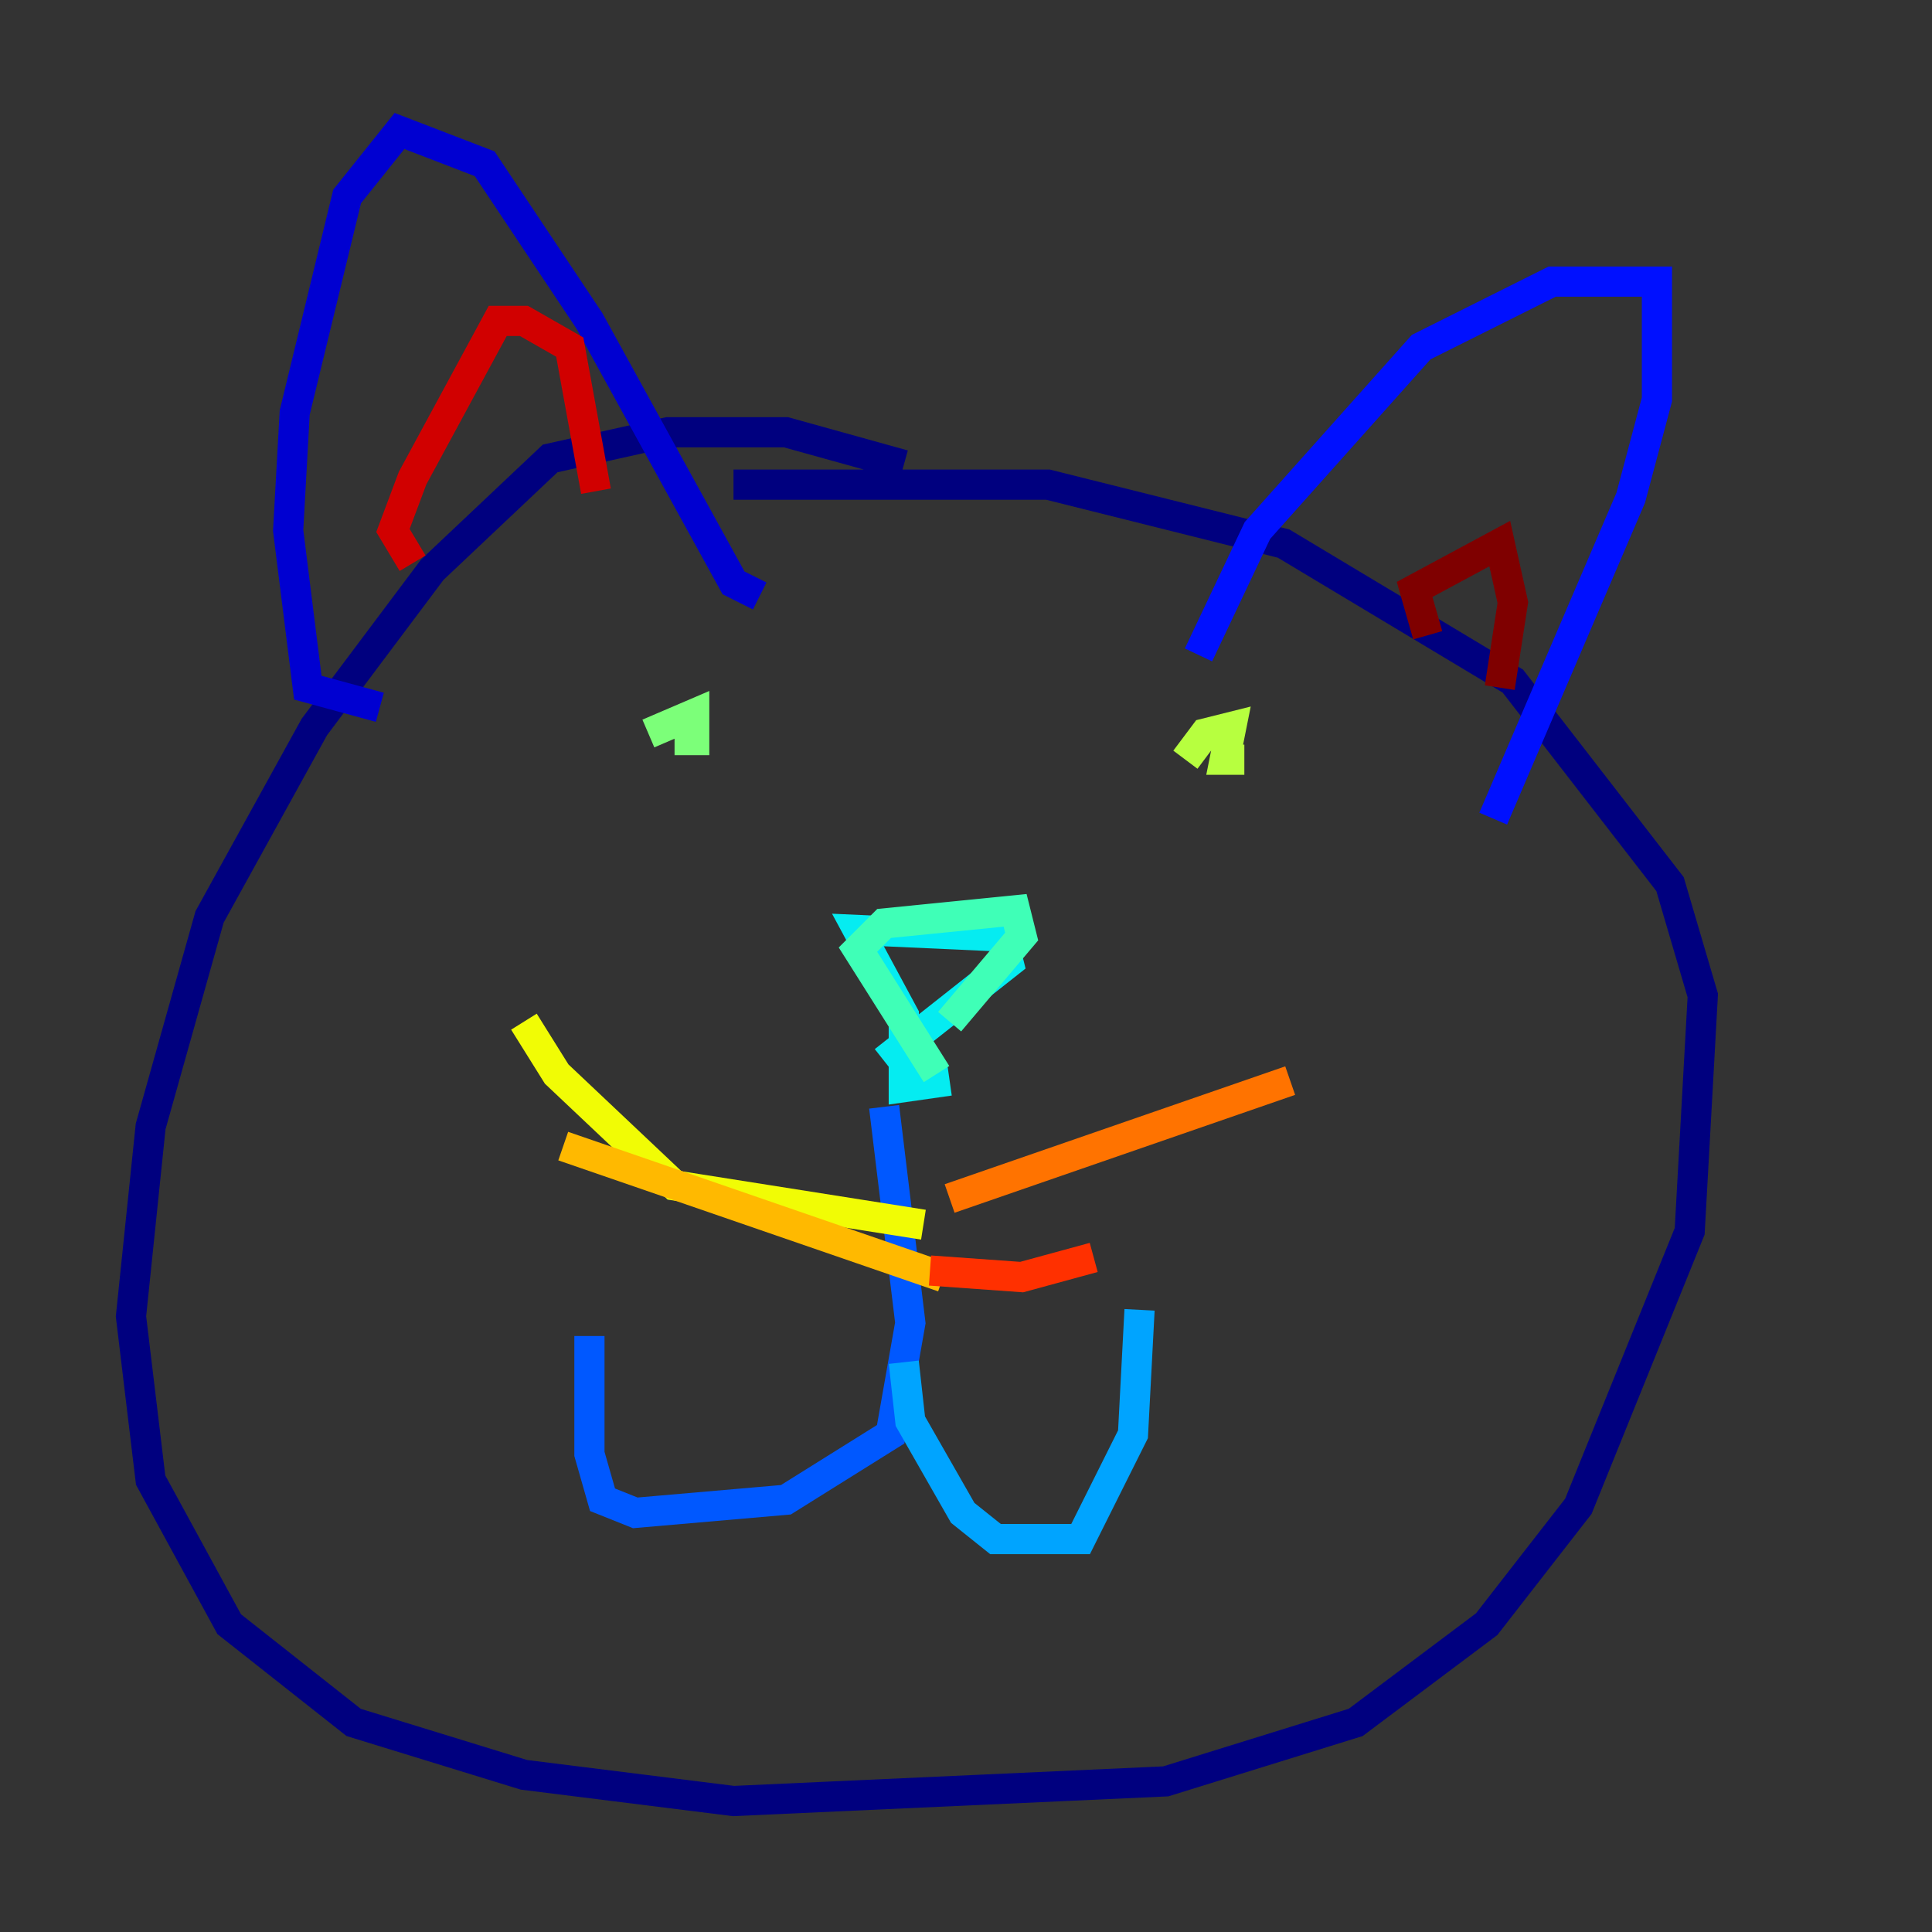 <?xml version="1.0" encoding="utf-8" ?>
<svg baseProfile="tiny" height="128" version="1.2" viewBox="0,0,128,128" width="128" xmlns="http://www.w3.org/2000/svg" xmlns:ev="http://www.w3.org/2001/xml-events" xmlns:xlink="http://www.w3.org/1999/xlink"><rect x="0" y="0" width="128" height="128" fill="#333333" stroke="none"/><defs /><polyline fill="none" points="59.878,30.807 52.068,28.637 44.258,28.637 36.447,30.373 28.637,37.749 20.827,48.163 13.885,60.746 9.98,74.63 8.678,87.214 9.98,98.061 15.186,107.607 23.43,114.115 34.712,117.586 48.597,119.322 77.234,118.02 89.817,114.115 98.495,107.607 104.57,99.797 111.946,81.573 112.814,65.953 110.644,58.576 100.231,45.125 85.044,36.014 69.424,32.108 48.597,32.108" stroke="#00007f" stroke-width="2" /><polyline fill="none" points="25.166,46.861 20.393,45.559 19.091,35.146 19.525,27.336 22.997,13.017 26.468,8.678 32.108,10.848 39.051,21.261 48.597,38.617 50.332,39.485" stroke="#0000d1" stroke-width="2" /><polyline fill="none" points="79.403,43.39 83.308,35.146 94.156,22.997 102.834,18.658 109.776,18.658 109.776,26.468 108.041,32.976 98.929,54.237" stroke="#0010ff" stroke-width="2" /><polyline fill="none" points="58.576,73.329 60.312,87.647 59.01,95.024 52.068,99.363 42.088,100.231 39.919,99.363 39.051,96.325 39.051,88.515" stroke="#0058ff" stroke-width="2" /><polyline fill="none" points="59.878,90.251 60.312,94.156 63.783,100.231 65.953,101.966 71.593,101.966 75.064,95.024 75.498,86.78" stroke="#00a4ff" stroke-width="2" /><polyline fill="none" points="62.915,71.593 59.878,72.027 59.878,67.254 56.841,61.614 66.386,62.047 66.82,63.783 58.576,70.291" stroke="#05ecf1" stroke-width="2" /><polyline fill="none" points="62.047,71.159 56.841,62.915 58.576,61.18 67.254,60.312 67.688,62.047 62.915,67.688" stroke="#3fffb7" stroke-width="2" /><polyline fill="none" points="42.956,48.597 45.993,47.295 45.993,49.031 44.691,49.031" stroke="#7cff79" stroke-width="2" /><polyline fill="none" points="78.536,50.332 79.837,48.597 81.573,48.163 81.139,50.332 82.441,50.332" stroke="#b7ff3f" stroke-width="2" /><polyline fill="none" points="61.18,81.139 44.691,78.536 36.881,71.159 34.712,67.688" stroke="#f1fc05" stroke-width="2" /><polyline fill="none" points="62.481,84.61 37.315,75.932" stroke="#ffb900" stroke-width="2" /><polyline fill="none" points="62.915,79.403 85.478,71.593" stroke="#ff7300" stroke-width="2" /><polyline fill="none" points="61.614,84.176 67.688,84.61 72.461,83.308" stroke="#ff3000" stroke-width="2" /><polyline fill="none" points="27.336,37.315 26.034,35.146 27.336,31.675 32.976,21.261 34.712,21.261 37.749,22.997 39.485,32.542" stroke="#d10000" stroke-width="2" /><polyline fill="none" points="94.59,42.088 93.722,39.051 99.363,36.014 100.231,39.919 99.363,45.559" stroke="#7f0000" stroke-width="2" /></svg>
